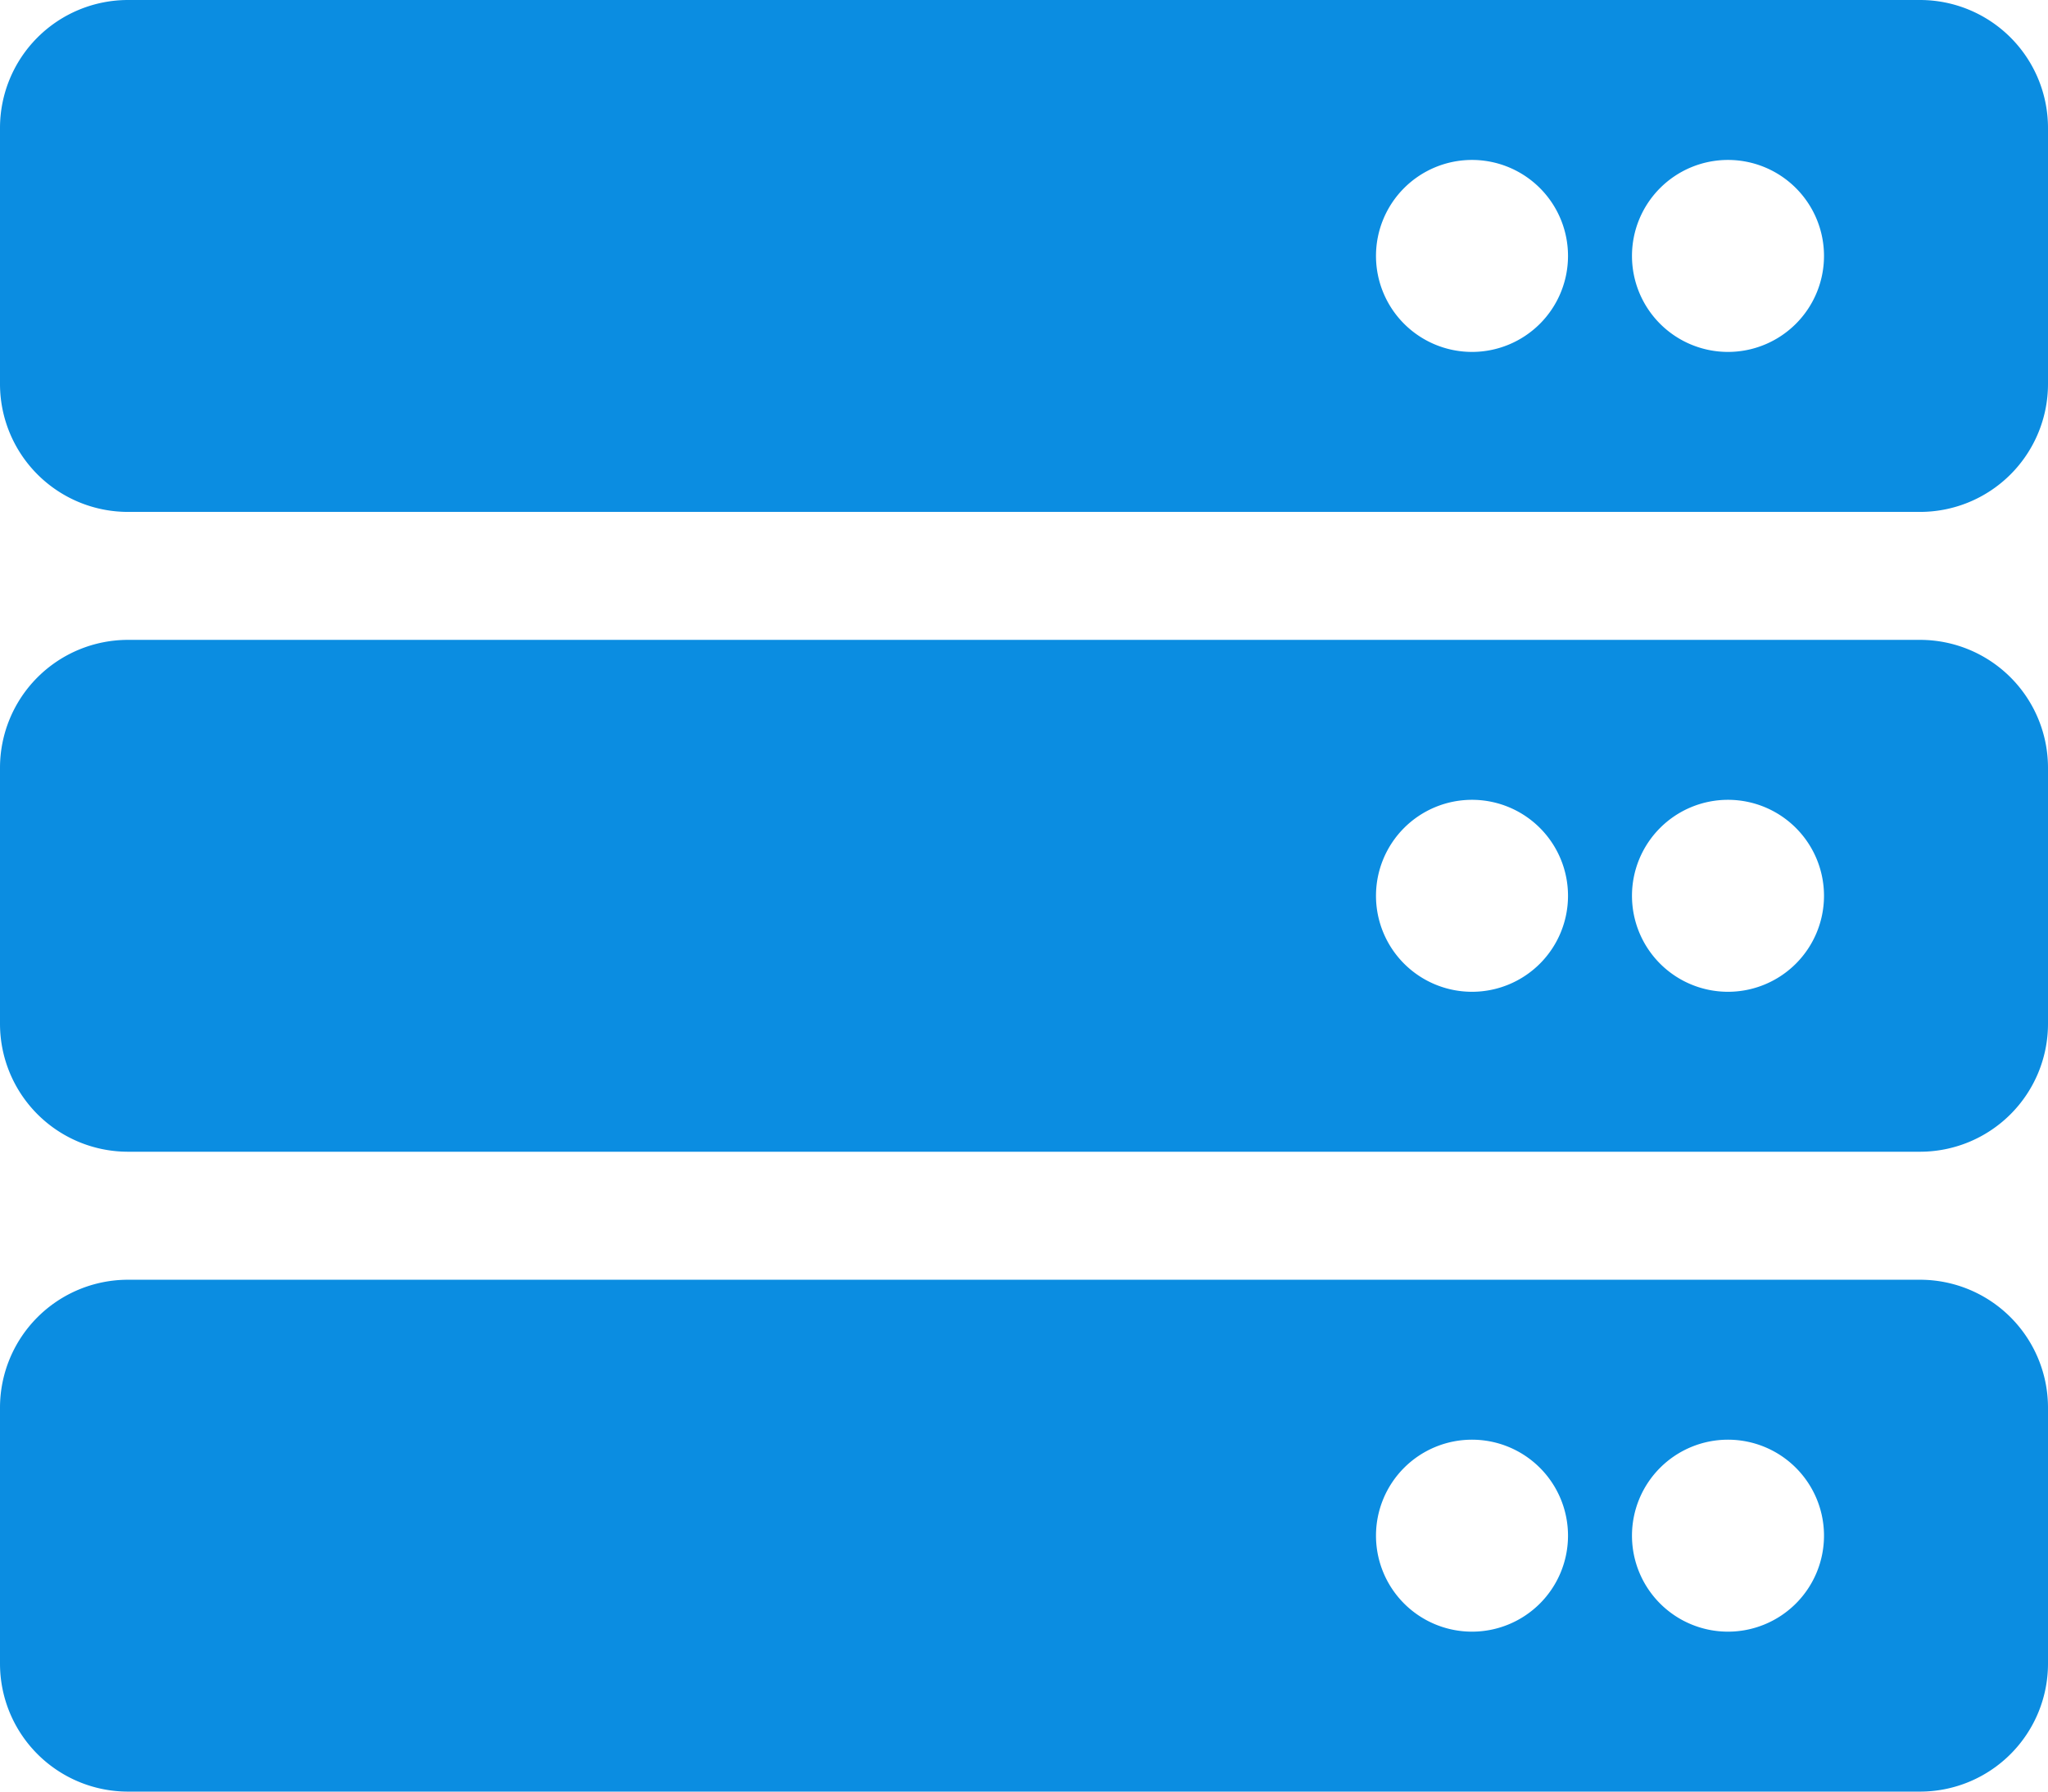 <svg xmlns='http://www.w3.org/2000/svg' viewBox='0 0 45.714 40'>
  <defs/>
  <path fill="#0B8DE1"
        d='M42.857 11.429h-40A2.857 2.857 0 010 8.571V2.857A2.857 2.857 0 012.857 0h40a2.857 2.857 0 012.857 2.857v5.714a2.857 2.857 0 01-2.857 2.858zm-4.286-7.858a2.143 2.143 0 102.143 2.143 2.143 2.143 0 00-2.143-2.143zm-5.714 0A2.143 2.143 0 1035 5.714a2.143 2.143 0 00-2.143-2.143zm10 22.143h-40A2.857 2.857 0 010 22.857v-5.714a2.857 2.857 0 012.857-2.857h40a2.857 2.857 0 012.857 2.857v5.714a2.857 2.857 0 01-2.857 2.857zm-4.286-7.857A2.143 2.143 0 1040.714 20a2.143 2.143 0 00-2.143-2.143zm-5.714 0A2.143 2.143 0 1035 20a2.143 2.143 0 00-2.143-2.143zm10 22.143h-40A2.857 2.857 0 010 37.143v-5.714a2.857 2.857 0 012.857-2.857h40a2.857 2.857 0 012.857 2.857v5.714A2.857 2.857 0 0142.857 40zm-4.286-7.857a2.143 2.143 0 102.143 2.143 2.143 2.143 0 00-2.143-2.143zm-5.714 0A2.143 2.143 0 1035 34.286a2.143 2.143 0 00-2.143-2.143z'/>
</svg>
